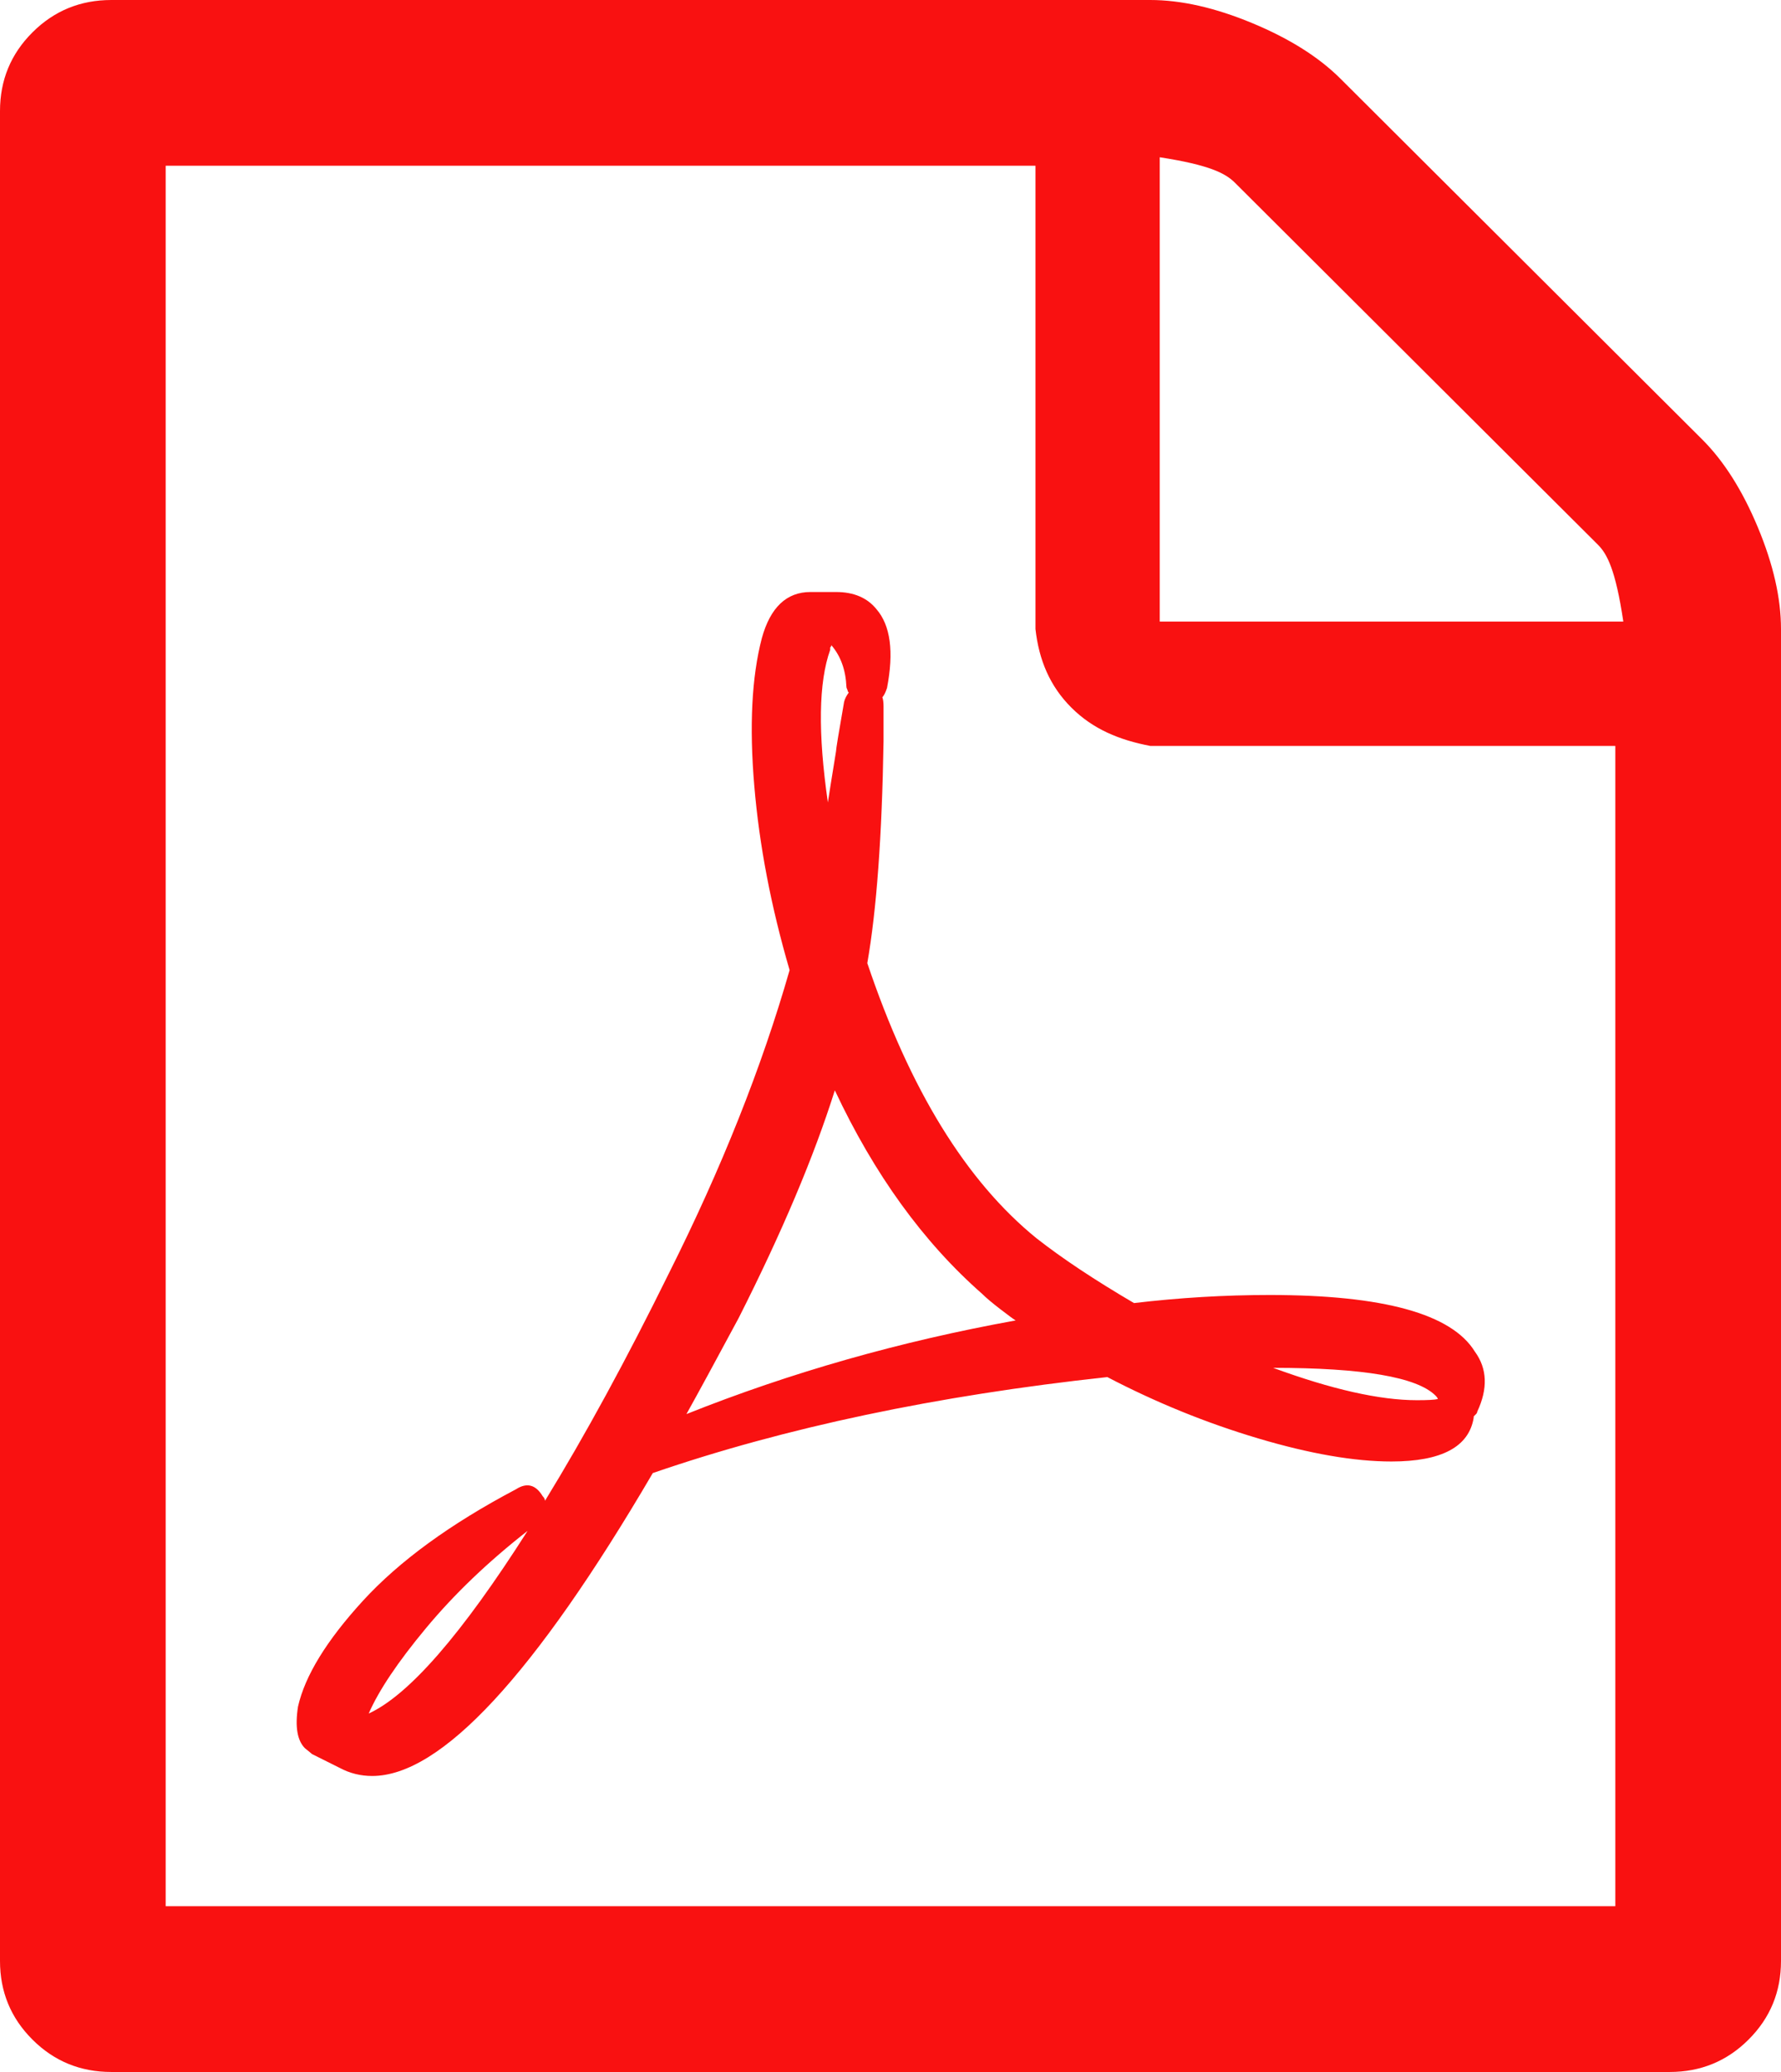 ﻿<?xml version="1.0" encoding="utf-8"?>
<svg version="1.1" xmlns:xlink="http://www.w3.org/1999/xlink" width="43px" height="50px" xmlns="http://www.w3.org/2000/svg">
  <g transform="matrix(1 0 0 1 -152 -547 )">
    <path d="M 32.362 1.897  L 41.096 10.603  C 41.619 11.124  42.067 11.83  42.44 12.723  C 42.813 13.616  43 14.435  43 15.179  L 43 47.321  C 43 48.065  42.739 48.698  42.216 49.219  C 41.694 49.74  41.059 50  40.312 50  L 2.688 50  C 1.941 50  1.306 49.74  0.784 49.219  C 0.261 48.698  0 48.065  0 47.321  L 0 2.679  C 0 1.935  0.261 1.302  0.784 0.781  C 1.306 0.26  1.941 0  2.688 0  L 27.771 0  C 28.517 0  29.339 0.186  30.234 0.558  C 31.13 0.93  31.839 1.376  32.362 1.897  Z M 29.814 4.408  C 29.59 4.185  29.208 3.981  28 3.795  L 28 15  L 39.193 15  C 39.006 13.746  38.801 13.365  38.577 13.142  L 29.814 4.408  Z M 4 46  L 39 46  L 39 18  L 27.771 18  C 27.024 17.857  26.39 17.597  25.867 17.076  C 25.345 16.555  25.083 15.923  25 15.179  L 25 4  L 4 4  L 4 46  Z M 20.94 23.242  C 21.967 26.293  23.329 28.506  25.027 29.883  C 25.643 30.366  26.427 30.887  27.379 31.445  C 28.48 31.315  29.572 31.25  30.654 31.25  C 33.398 31.25  35.049 31.706  35.609 32.617  C 35.908 33.026  35.927 33.51  35.665 34.068  C 35.665 34.087  35.656 34.105  35.637 34.124  L 35.581 34.18  L 35.581 34.208  C 35.469 34.914  34.807 35.268  33.594 35.268  C 32.698 35.268  31.625 35.082  30.374 34.71  C 29.124 34.338  27.911 33.845  26.735 33.231  C 22.61 33.677  18.952 34.449  15.761 35.547  C 12.906 40.42  10.647 42.857  8.986 42.857  C 8.706 42.857  8.445 42.792  8.202 42.662  L 7.531 42.327  C 7.512 42.308  7.456 42.262  7.363 42.188  C 7.176 42.001  7.12 41.667  7.195 41.183  C 7.363 40.439  7.885 39.588  8.762 38.63  C 9.64 37.672  10.871 36.775  12.458 35.938  C 12.719 35.77  12.934 35.826  13.102 36.105  C 13.139 36.142  13.158 36.179  13.158 36.217  C 14.128 34.635  15.127 32.803  16.153 30.72  C 17.422 28.19  18.393 25.753  19.064 23.41  C 18.617 21.884  18.332 20.401  18.211 18.959  C 18.089 17.518  18.15 16.332  18.393 15.402  C 18.598 14.658  18.99 14.286  19.568 14.286  L 20.156 14.286  L 20.184 14.286  C 20.613 14.286  20.94 14.425  21.164 14.704  C 21.5 15.095  21.584 15.727  21.416 16.602  C 21.379 16.713  21.341 16.788  21.304 16.825  C 21.323 16.881  21.332 16.955  21.332 17.048  L 21.332 17.885  C 21.295 20.173  21.164 21.959  20.94 23.242  Z M 10.288 39.286  C 9.607 40.104  9.145 40.792  8.902 41.35  C 9.873 40.904  11.151 39.435  12.738 36.942  C 11.786 37.686  10.969 38.467  10.288 39.286  Z M 20.044 15.625  L 20.044 15.681  C 19.764 16.462  19.746 17.69  19.988 19.364  C 20.007 19.234  20.072 18.824  20.184 18.136  C 20.184 18.08  20.25 17.68  20.38 16.936  C 20.399 16.862  20.436 16.788  20.492 16.713  C 20.474 16.695  20.464 16.676  20.464 16.657  C 20.446 16.62  20.436 16.592  20.436 16.574  C 20.418 16.164  20.296 15.83  20.072 15.569  C 20.072 15.588  20.063 15.606  20.044 15.625  Z M 17.833 31.808  C 17.273 32.85  16.853 33.622  16.573 34.124  C 19.092 33.119  21.743 32.366  24.523 31.864  C 24.486 31.845  24.365 31.757  24.16 31.599  C 23.954 31.441  23.805 31.315  23.712 31.222  C 22.293 29.976  21.108 28.339  20.156 26.311  C 19.652 27.911  18.878 29.743  17.833 31.808  Z M 34.714 33.761  C 34.714 33.743  34.695 33.715  34.658 33.677  C 34.21 33.231  32.903 33.008  30.738 33.008  C 32.157 33.529  33.314 33.789  34.21 33.789  C 34.471 33.789  34.639 33.78  34.714 33.761  Z " fill-rule="nonzero" fill="#f91111" stroke="none" transform="matrix(1 0 0 1 152 547 )" />
  </g>
</svg>